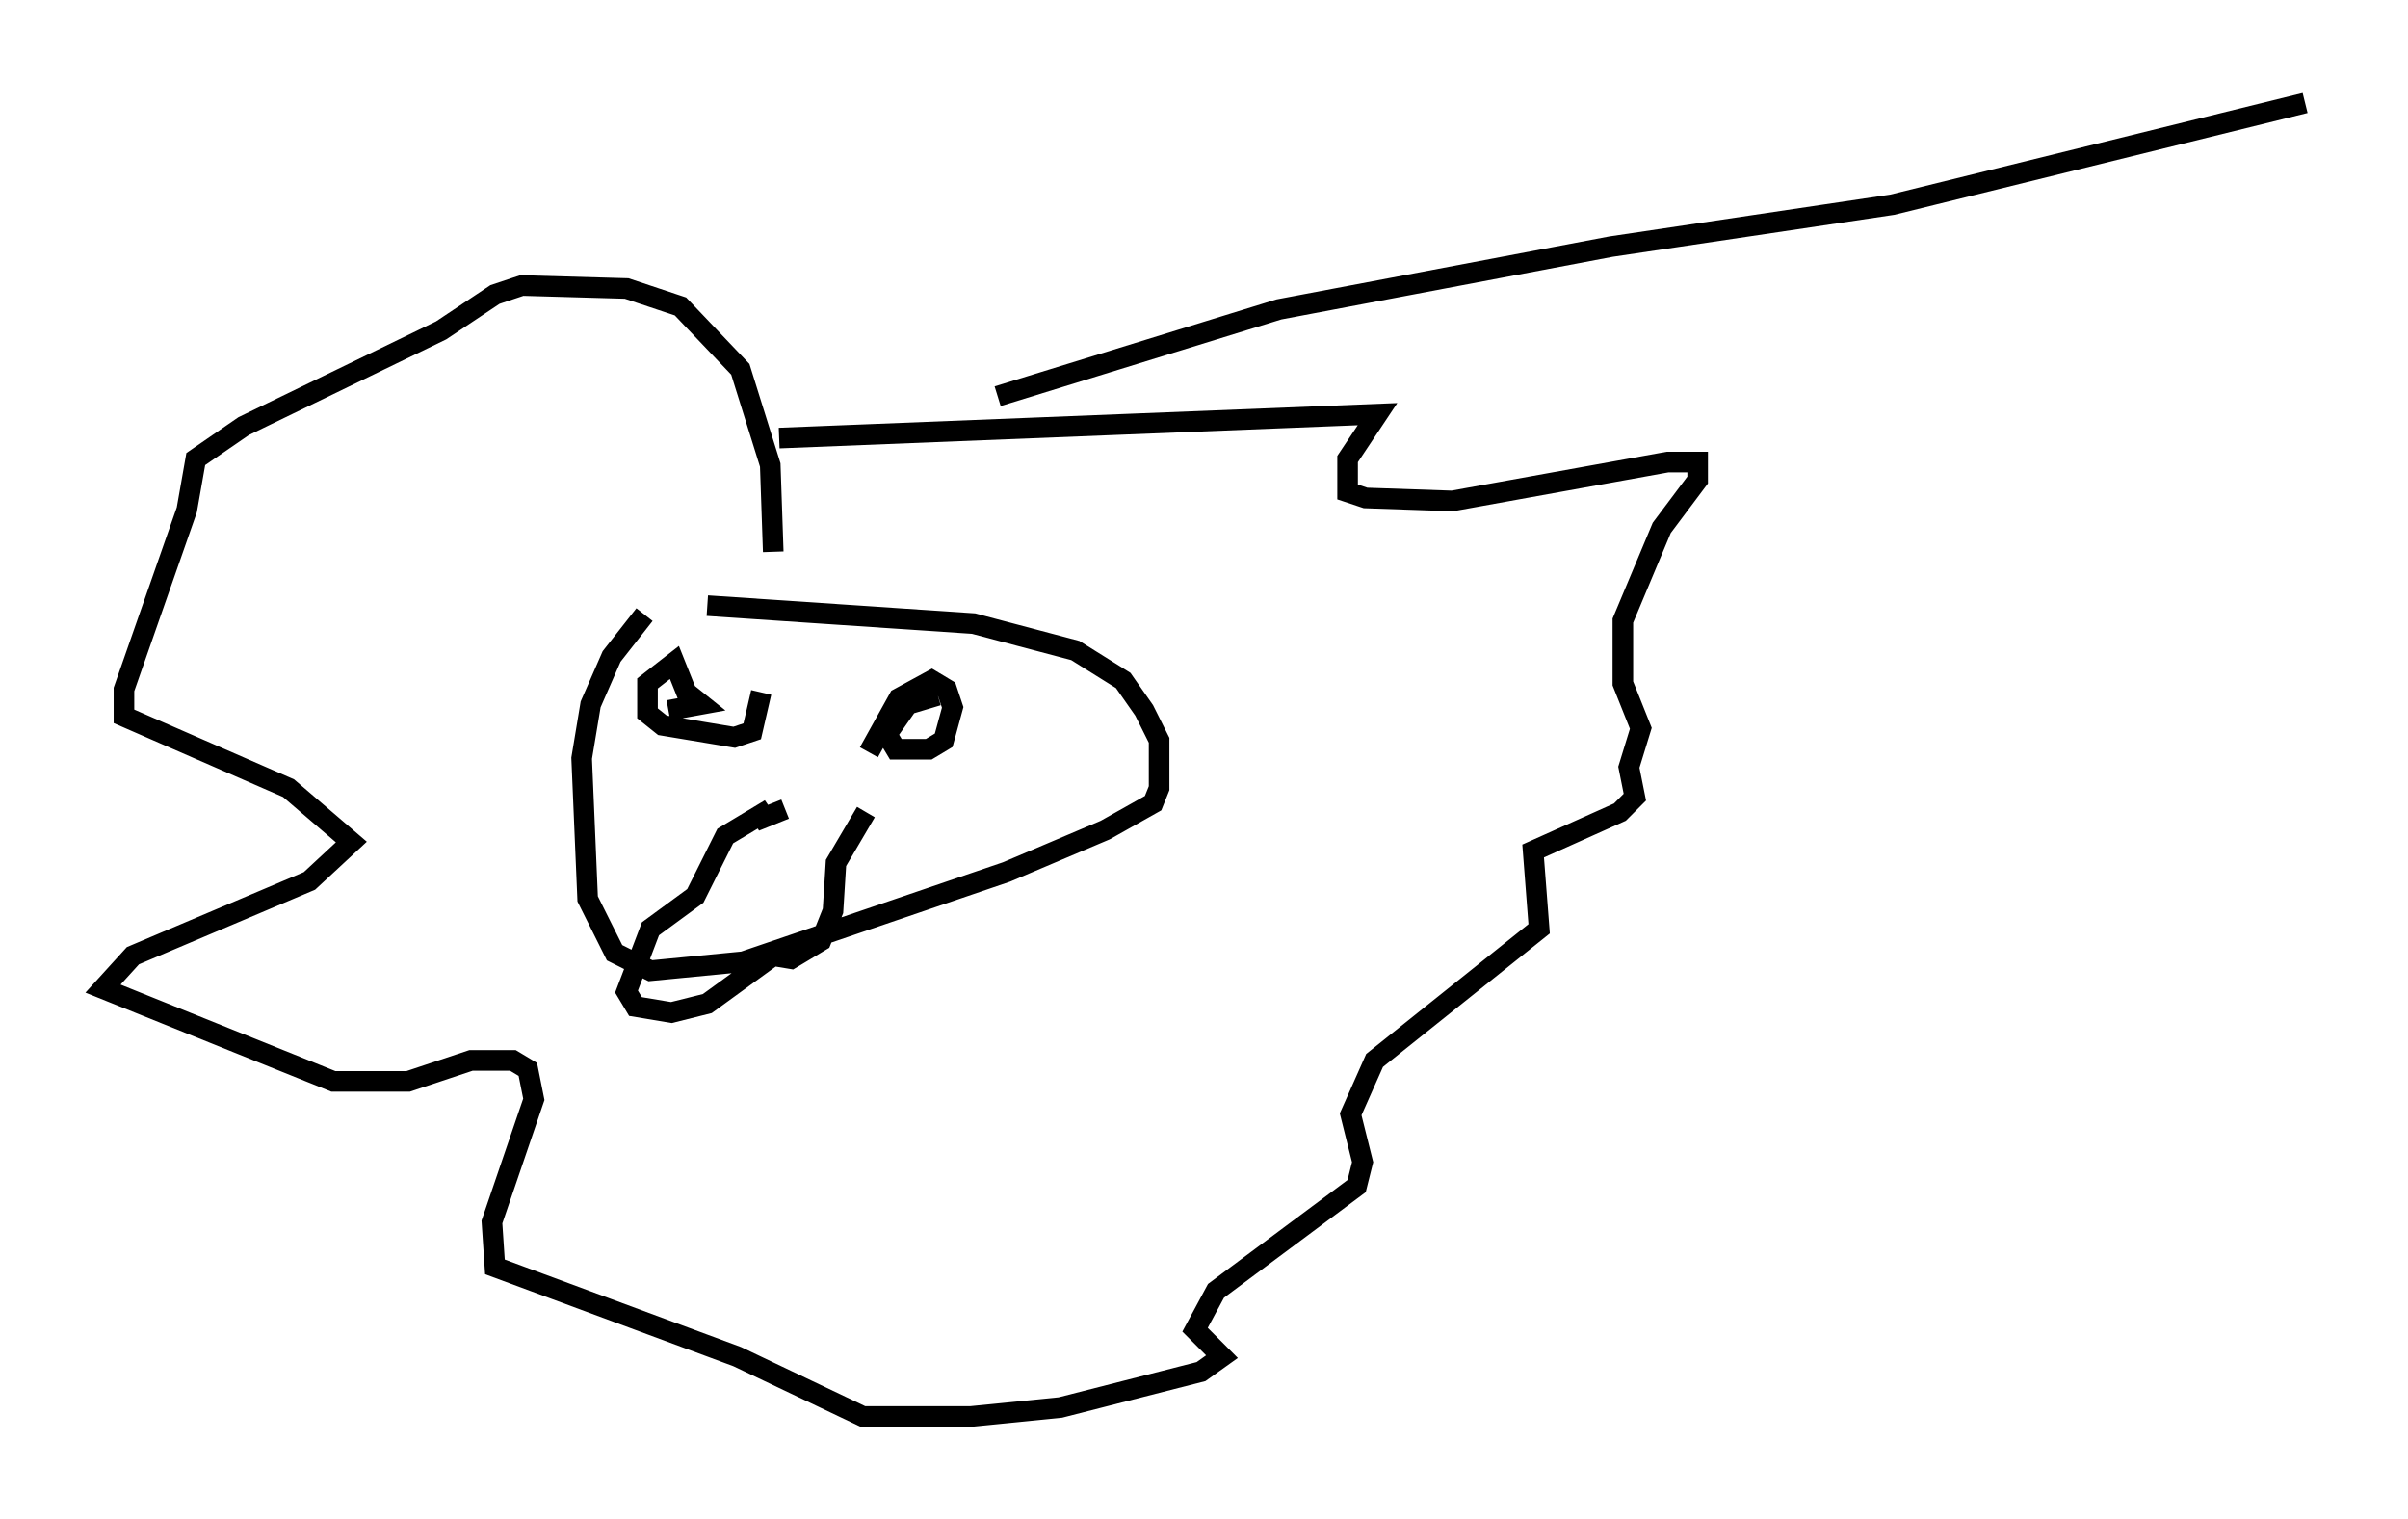 <?xml version="1.0" encoding="utf-8" ?>
<svg baseProfile="full" height="73.765" version="1.1" width="116.905" xmlns="http://www.w3.org/2000/svg" xmlns:ev="http://www.w3.org/2001/xml-events" xmlns:xlink="http://www.w3.org/1999/xlink"><defs /><rect fill="white" height="73.765" width="116.905" x="0" y="0" /><path d="M32.307, 29.402 m-1.017, 0.436 l-1.598, 2.034 -1.017, 2.324 l-0.436, 2.615 0.291, 6.827 l1.307, 2.615 1.743, 0.872 l4.503, -0.436 12.782, -4.358 l4.793, -2.034 2.324, -1.307 l0.291, -0.726 0.0, -2.324 l-0.726, -1.453 -1.017, -1.453 l-2.324, -1.453 -4.939, -1.307 l-12.927, -0.872 m-1.888, 5.084 l1.598, -0.291 -0.726, -0.581 l-0.581, -1.453 -1.307, 1.017 l0.0, 1.453 0.726, 0.581 l3.486, 0.581 0.872, -0.291 l0.436, -1.888 m8.57, 0.145 l-1.453, 0.436 -1.017, 1.453 l0.436, 0.726 1.598, 0.0 l0.726, -0.436 0.436, -1.598 l-0.291, -0.872 -0.726, -0.436 l-1.598, 0.872 -1.453, 2.615 m-4.067, 2.76 l-1.453, 0.581 0.726, -0.581 l-2.179, 1.307 -1.453, 2.905 l-2.179, 1.598 -1.162, 3.05 l0.436, 0.726 1.743, 0.291 l1.743, -0.436 3.196, -2.324 l0.872, 0.145 1.453, -0.872 l0.581, -1.453 0.145, -2.324 l1.453, -2.469 m-4.212, -18.156 l29.05, -1.162 -1.453, 2.179 l0.0, 1.598 0.872, 0.291 l4.212, 0.145 10.458, -1.888 l1.453, 0.0 0.0, 0.872 l-1.743, 2.324 -1.888, 4.503 l0.0, 3.05 0.872, 2.179 l-0.581, 1.888 0.291, 1.453 l-0.726, 0.726 -4.212, 1.888 l0.291, 3.777 -7.989, 6.391 l-1.162, 2.615 0.581, 2.324 l-0.291, 1.162 -6.827, 5.084 l-1.017, 1.888 1.307, 1.307 l-1.017, 0.726 -6.827, 1.743 l-4.358, 0.436 -5.229, 0.0 l-6.101, -2.905 -11.765, -4.358 l-0.145, -2.179 2.034, -5.955 l-0.291, -1.453 -0.726, -0.436 l-2.034, 0.0 -3.05, 1.017 l-3.631, 0.0 -11.184, -4.503 l1.453, -1.598 8.57, -3.631 l2.034, -1.888 -3.05, -2.615 l-7.989, -3.486 0.0, -1.307 l3.05, -8.715 0.436, -2.469 l2.324, -1.598 9.587, -4.648 l2.615, -1.743 1.307, -0.436 l5.084, 0.145 2.615, 0.872 l2.905, 3.05 1.453, 4.648 l0.145, 4.212 m10.894, -7.553 l13.654, -4.212 16.123, -3.05 l13.654, -2.034 20.045, -4.939 " fill="none" stroke="black" stroke-width="1" /></svg>